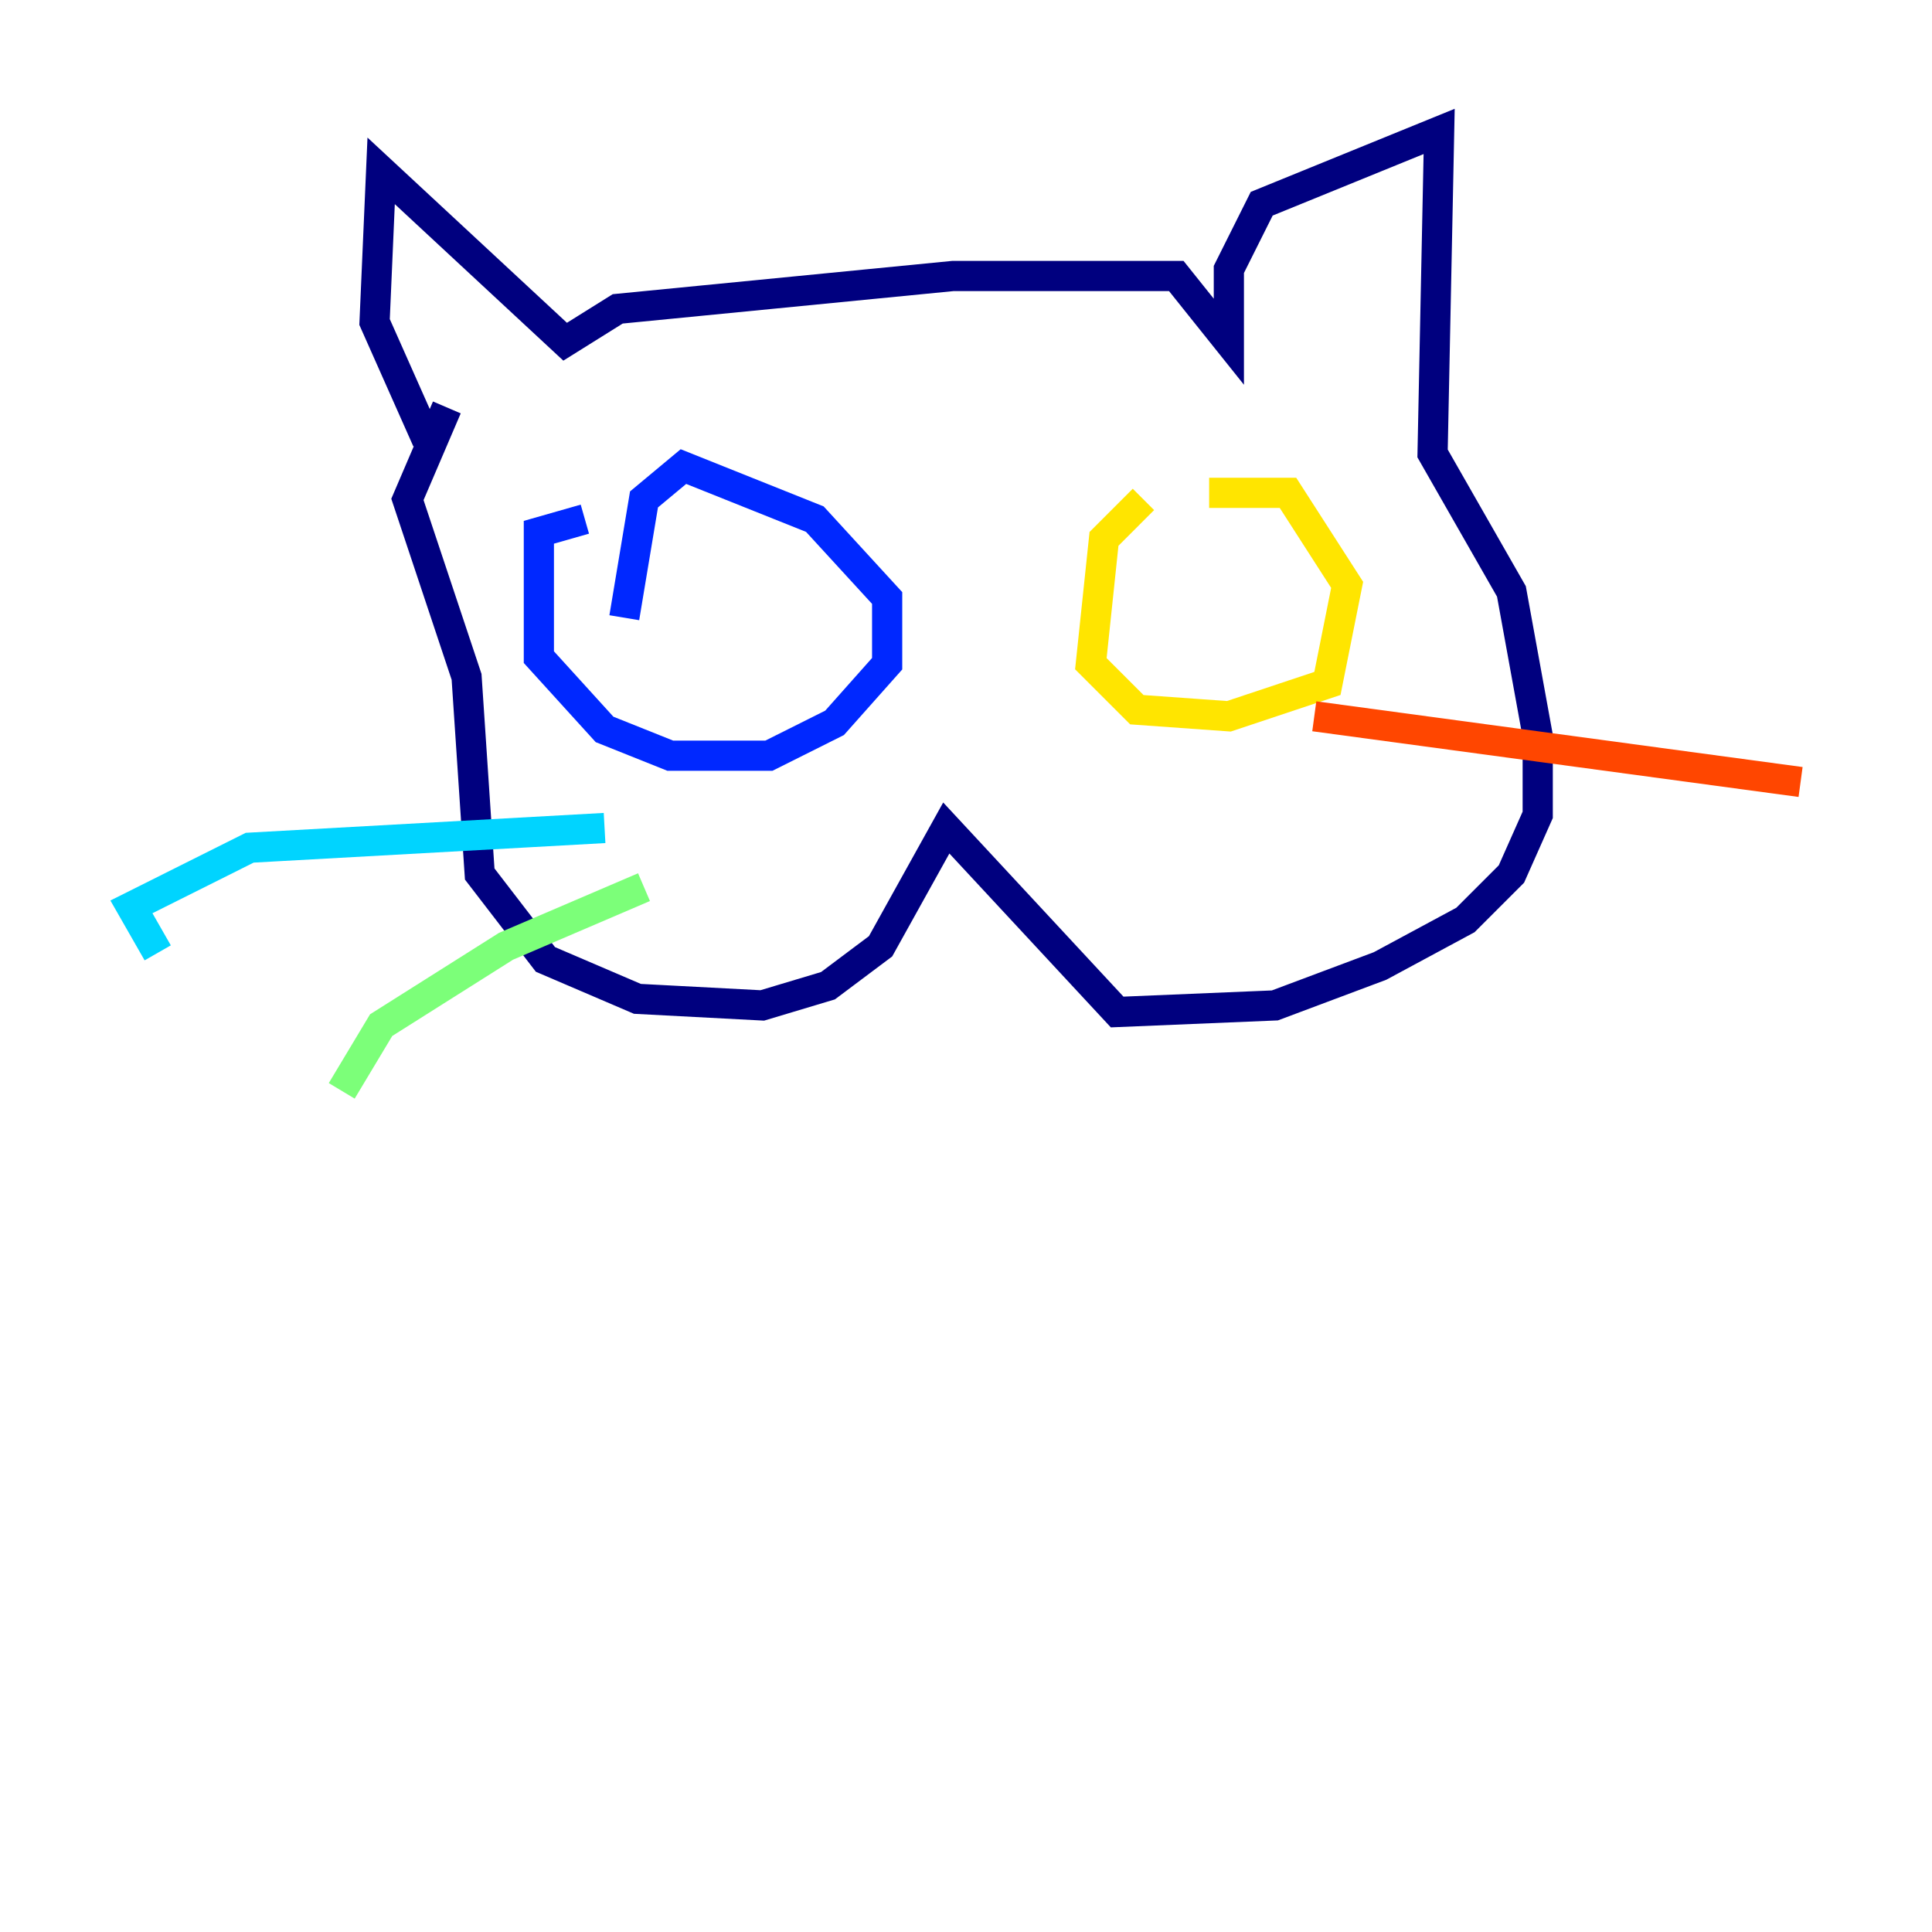 <?xml version="1.0" encoding="utf-8" ?>
<svg baseProfile="tiny" height="128" version="1.2" viewBox="0,0,128,128" width="128" xmlns="http://www.w3.org/2000/svg" xmlns:ev="http://www.w3.org/2001/xml-events" xmlns:xlink="http://www.w3.org/1999/xlink"><defs /><polyline fill="none" points="28.299,29.17 24.816,21.333 25.252,11.32 37.442,22.64 40.925,20.463 63.129,18.286 77.932,18.286 81.415,22.64 81.415,17.85 83.592,13.497 95.347,8.707 94.912,30.041 100.136,39.184 101.878,48.762 101.878,53.986 100.136,57.905 97.088,60.952 91.429,64.0 84.463,66.612 74.014,67.048 62.694,54.857 58.34,62.694 54.857,65.306 50.503,66.612 42.231,66.177 36.136,63.565 31.782,57.905 30.912,44.843 26.993,33.088 29.605,26.993" stroke="#00007f" stroke-width="2" /><polyline fill="none" points="38.748,34.395 35.701,35.265 35.701,43.537 40.054,48.327 44.408,50.068 50.939,50.068 55.292,47.891 58.776,43.973 58.776,39.619 53.986,34.395 45.279,30.912 42.667,33.088 41.361,40.925" stroke="#0028ff" stroke-width="2" /><polyline fill="none" points="40.054,54.857 16.544,56.163 8.707,60.082 10.449,63.129" stroke="#00d4ff" stroke-width="2" /><polyline fill="none" points="42.667,58.776 33.524,62.694 25.252,67.918 22.64,72.272" stroke="#7cff79" stroke-width="2" /><polyline fill="none" points="75.755,33.088 73.143,35.701 72.272,43.973 75.32,47.02 81.415,47.456 87.946,45.279 89.252,38.748 85.333,32.653 80.109,32.653" stroke="#ffe500" stroke-width="2" /><polyline fill="none" points="87.075,47.456 119.293,51.809" stroke="#ff4600" stroke-width="2" /><polyline fill="none" points="84.898,56.163 84.898,56.163" stroke="#7f0000" stroke-width="2" /></svg>